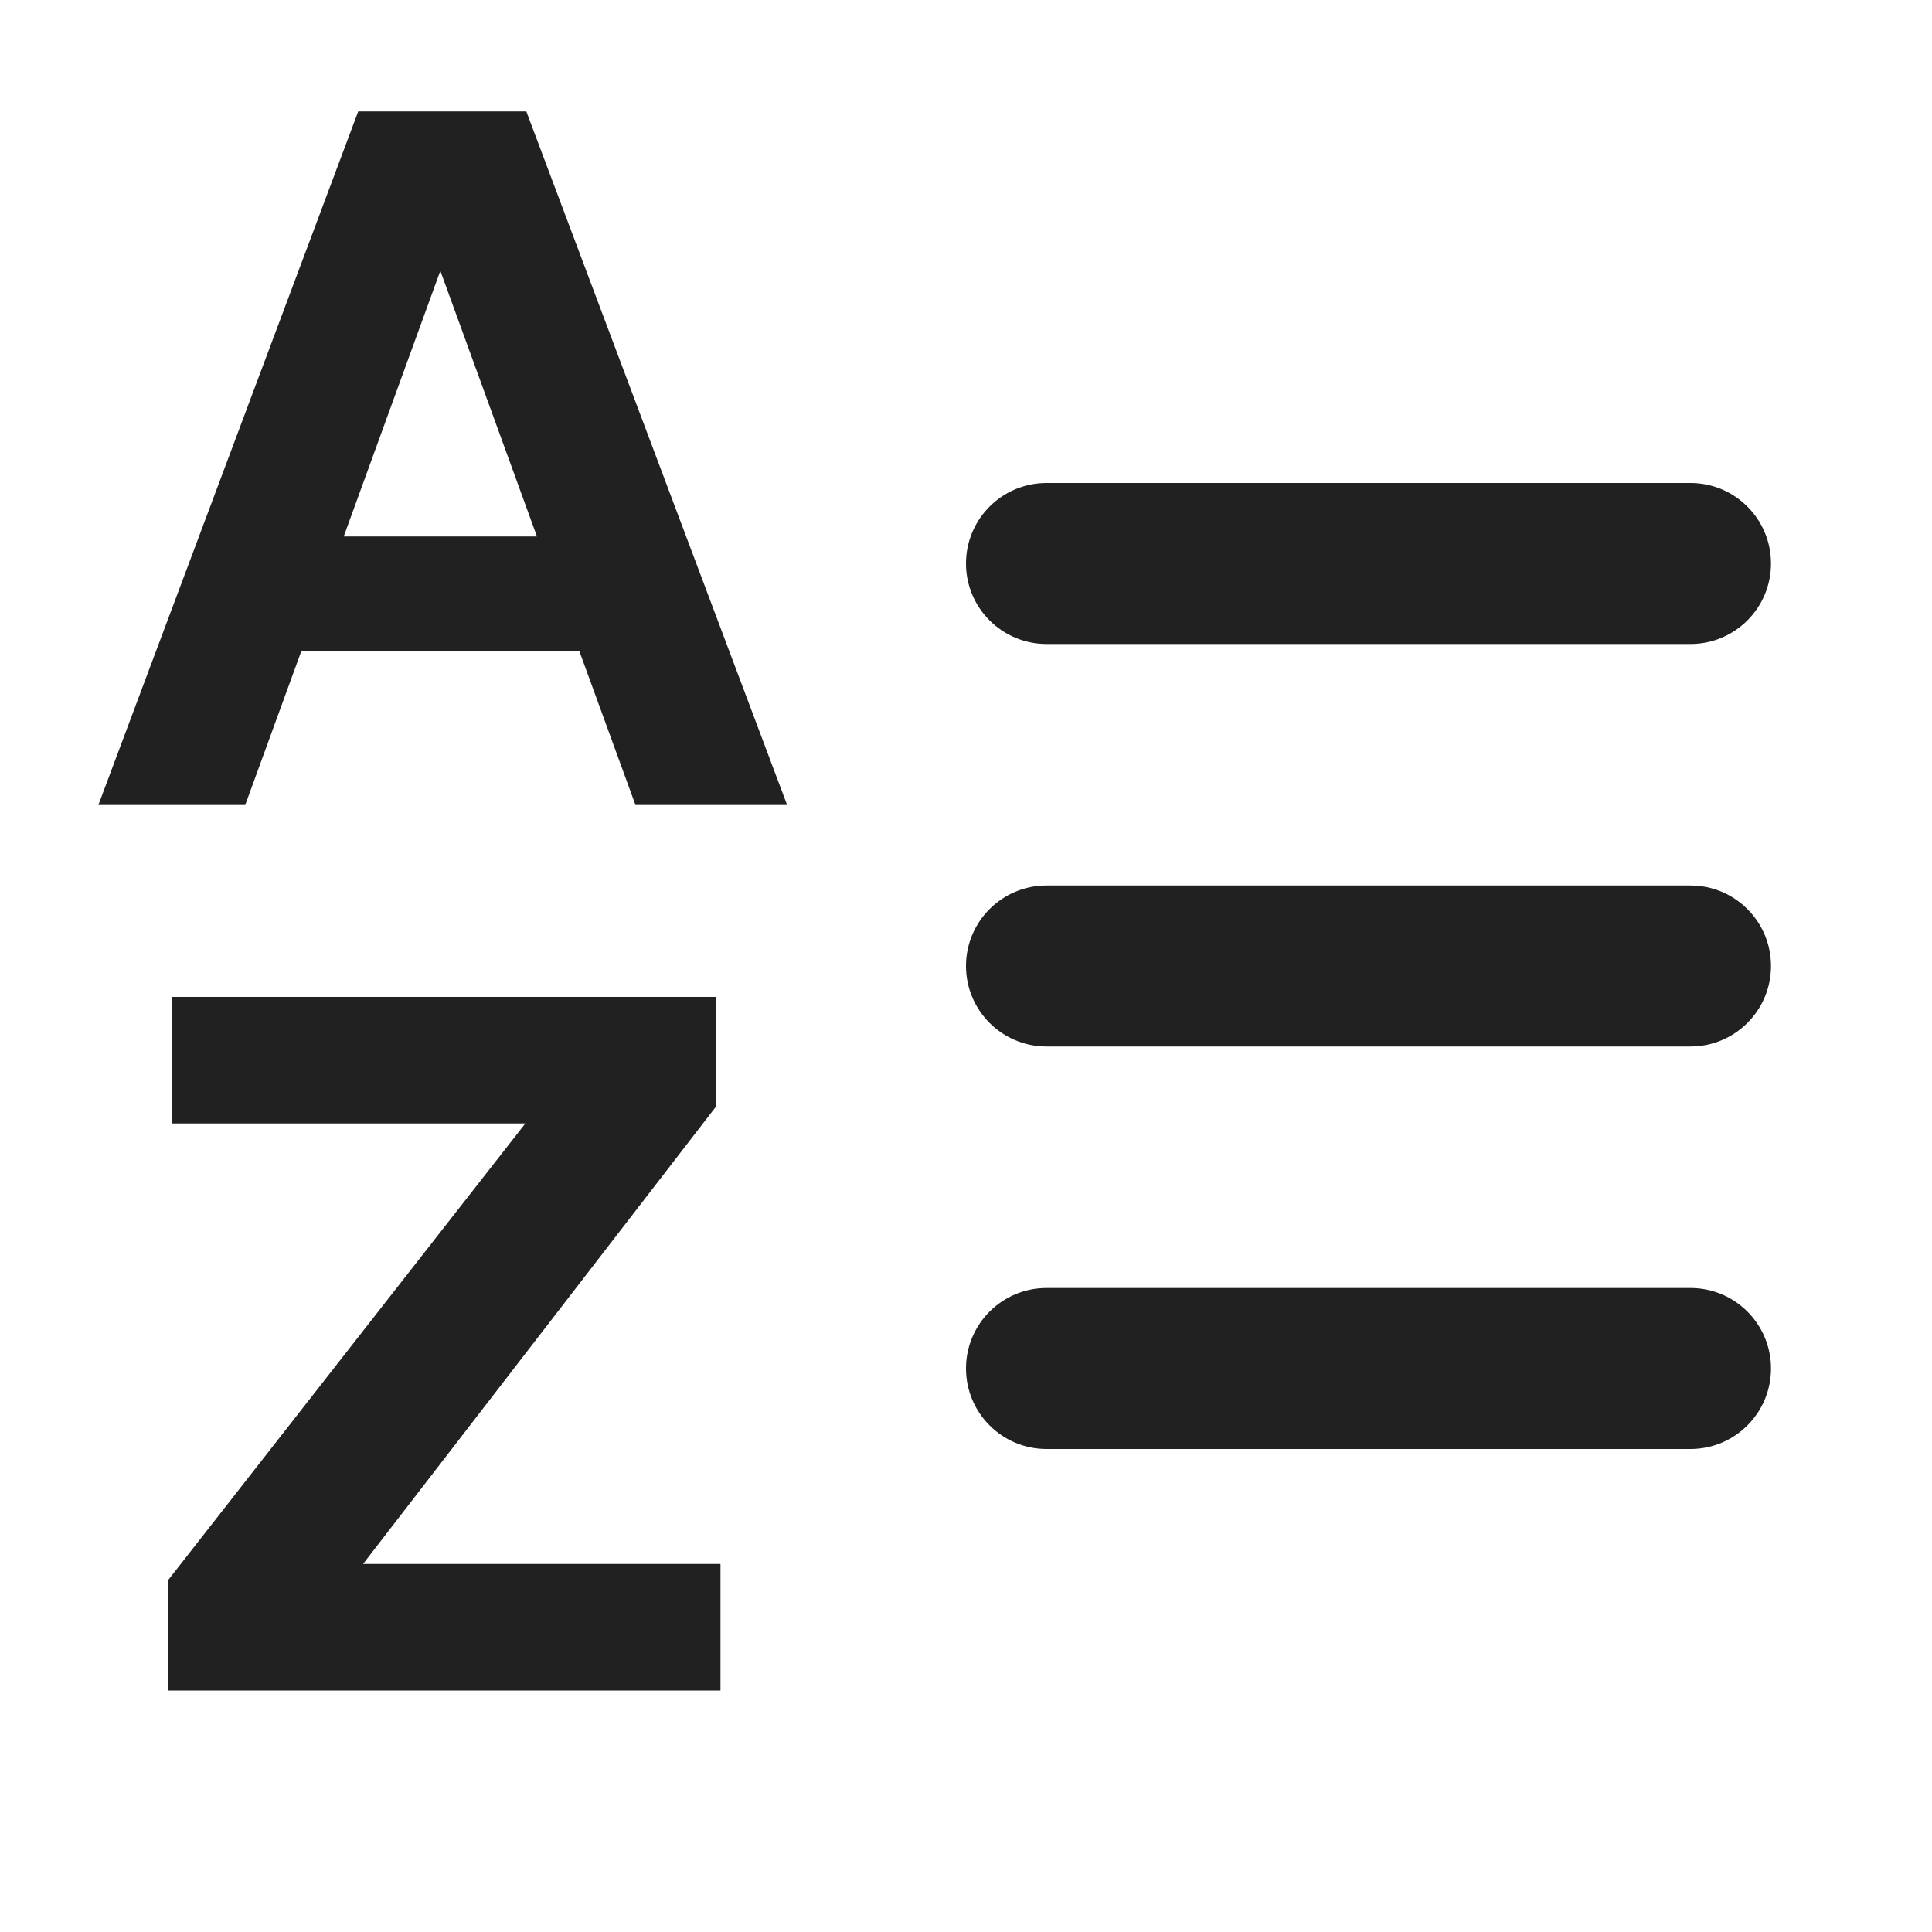 <?xml version="1.0" encoding="UTF-8"?>
<svg width="24px" height="24px" viewBox="0 0 24 24" version="1.1" xmlns="http://www.w3.org/2000/svg" xmlns:xlink="http://www.w3.org/1999/xlink">
    <!-- Generator: sketchtool 49.1 (51147) - http://www.bohemiancoding.com/sketch -->
    <title>view-categories</title>
    <desc>Created with sketchtool.</desc>
    <defs></defs>
    <g id="Icons" stroke="none" stroke-width="1" fill="none" fill-rule="evenodd">
        <g id="view-categories" fill="#212121" fill-rule="nonzero">
            <path d="M13,8 C12.448,8 12,7.552 12,7 C12,6.448 12.448,6 13,6 L21,6 C21.552,6 22,6.448 22,7 C22,7.552 21.552,8 21,8 L13,8 Z M13,13 C12.448,13 12,12.552 12,12 C12,11.448 12.448,11 13,11 L21,11 C21.552,11 22,11.448 22,12 C22,12.552 21.552,13 21,13 L13,13 Z M13,18 C12.448,18 12,17.552 12,17 C12,16.448 12.448,16 13,16 L21,16 C21.552,16 22,16.448 22,17 C22,17.552 21.552,18 21,18 L13,18 Z M7.894,10 L7.198,8.092 L3.742,8.092 L3.046,10 L1.222,10 L4.45,1.384 L6.538,1.384 L9.778,10 L7.894,10 Z M5.47,3.364 L4.27,6.664 L6.67,6.664 L5.47,3.364 Z M8.95,19.428 L8.95,21 L2.086,21 L2.086,19.632 L6.526,13.956 L2.134,13.956 L2.134,12.384 L8.89,12.384 L8.89,13.752 L4.51,19.428 L8.95,19.428 Z" id="Combined-Shape"></path>
        </g>
    </g>
</svg>